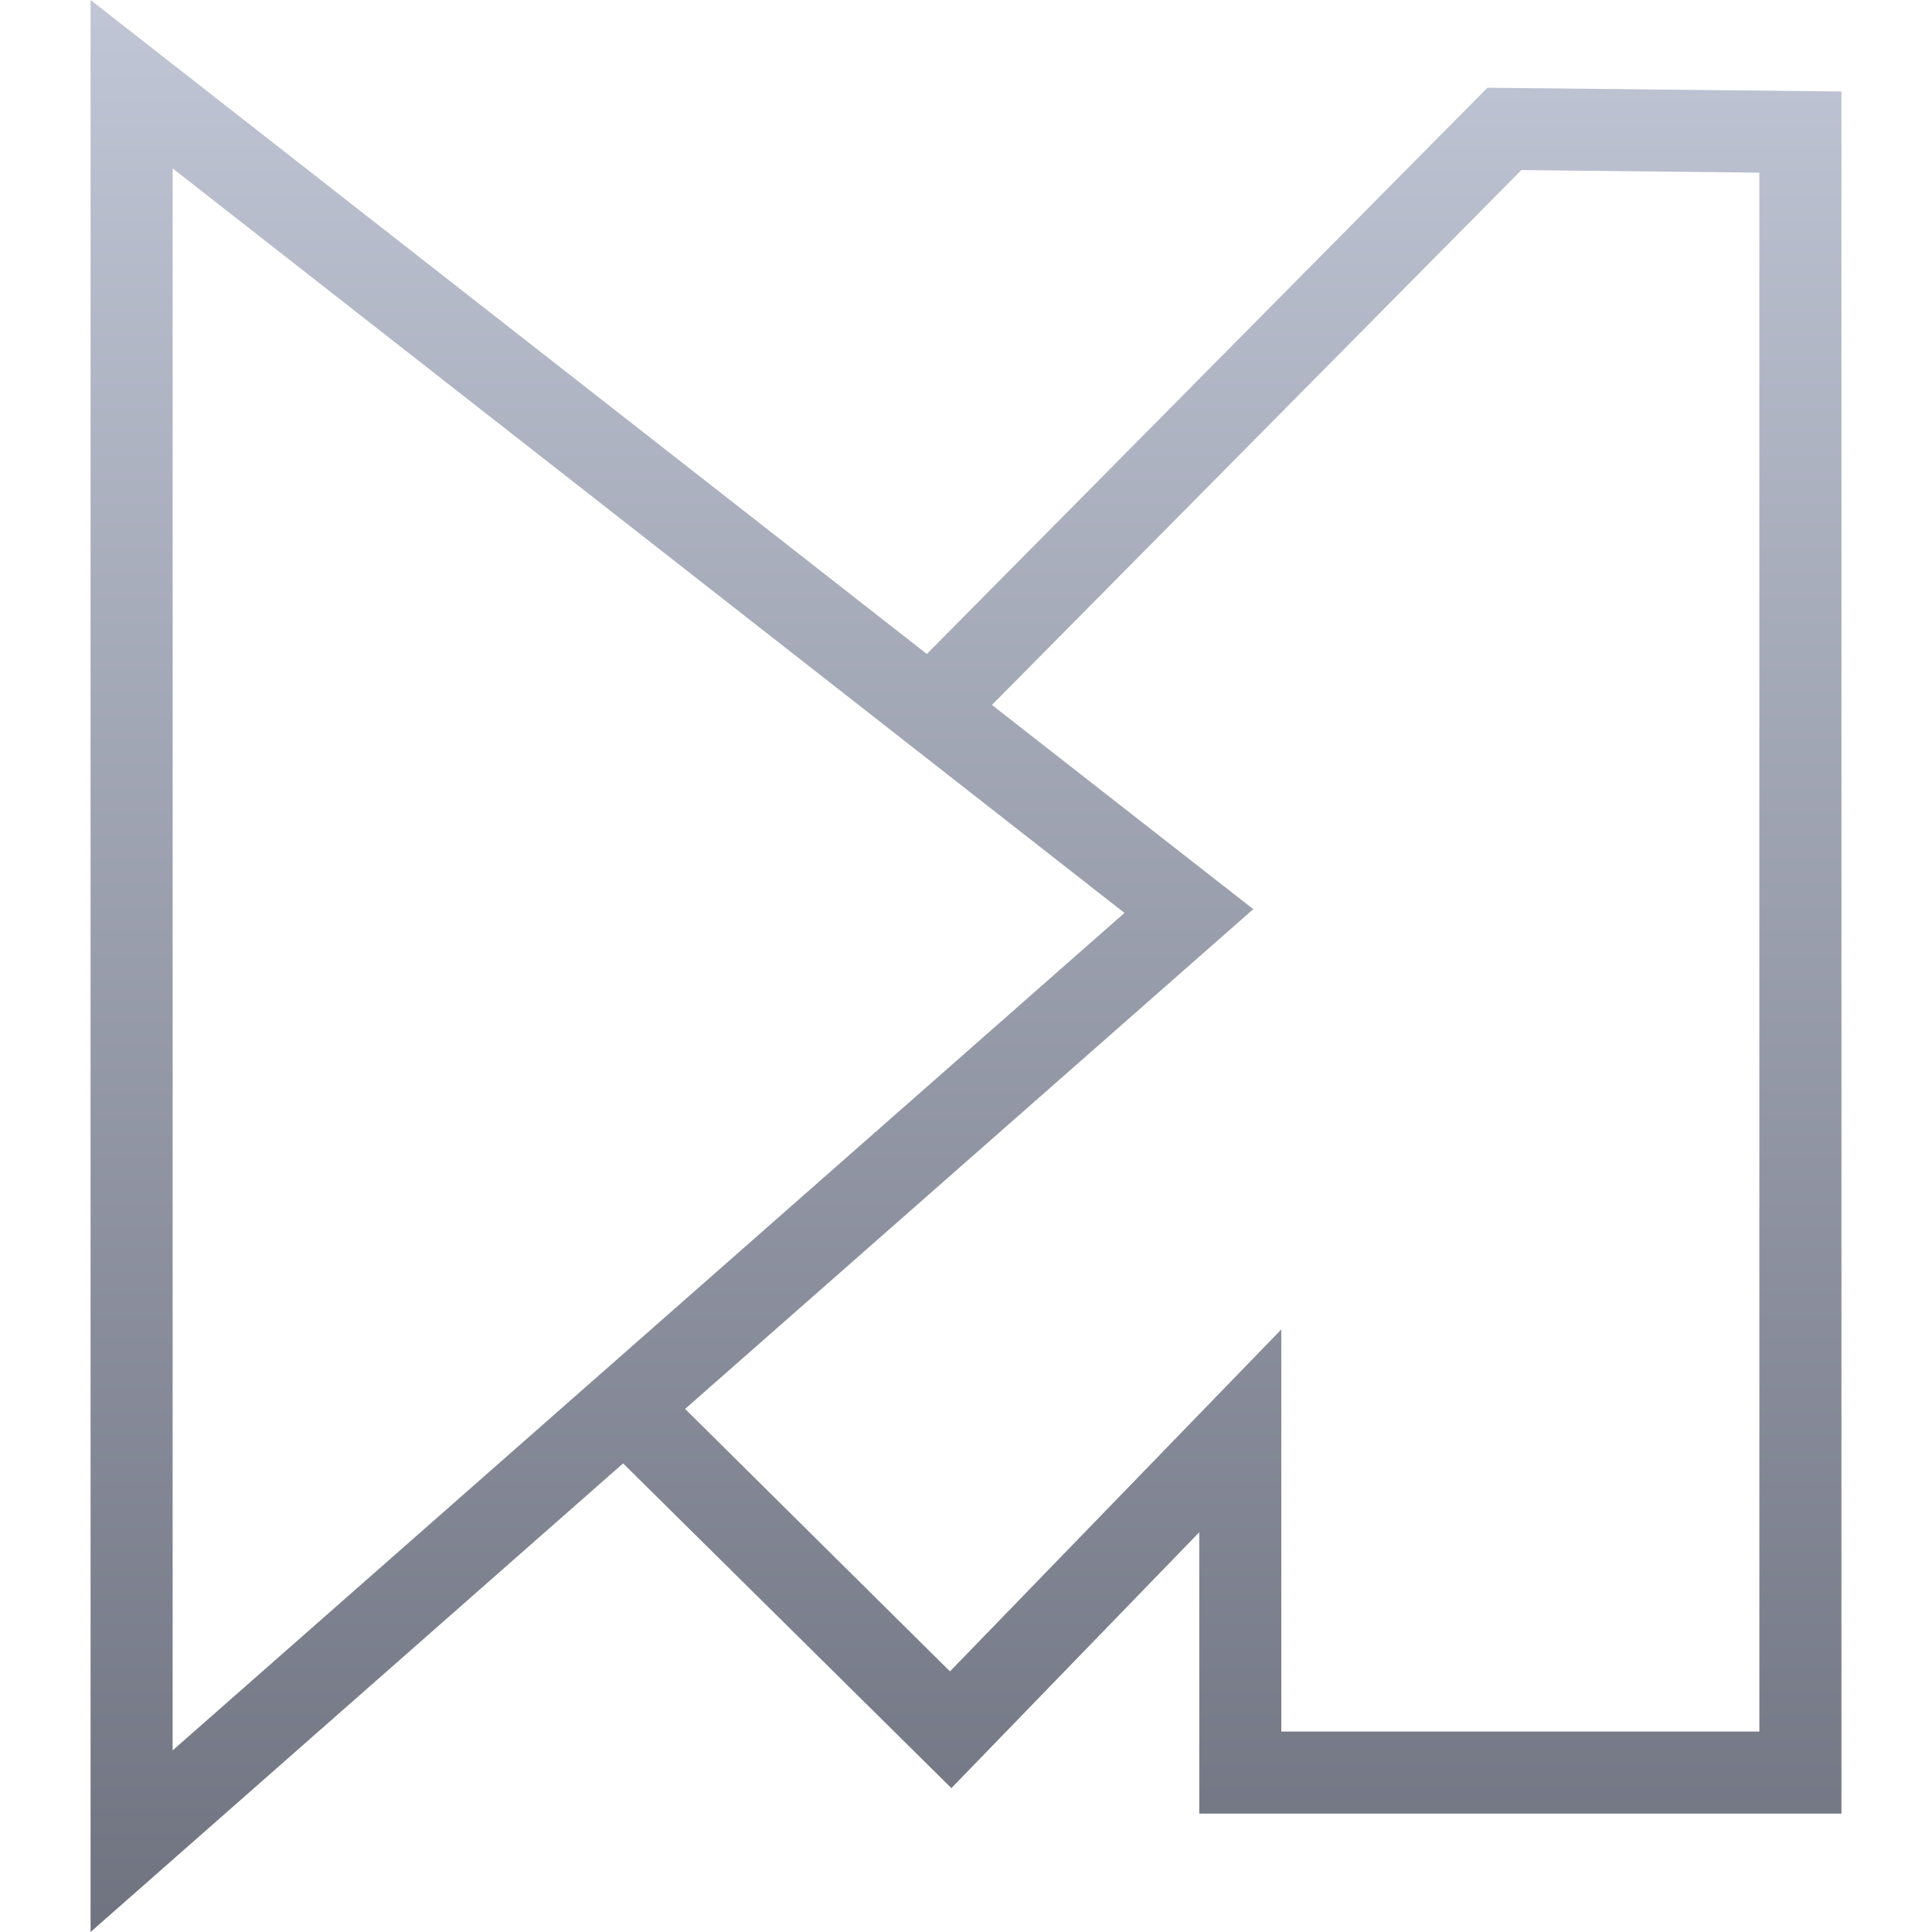 <svg xmlns="http://www.w3.org/2000/svg" xmlns:xlink="http://www.w3.org/1999/xlink" width="64" height="64" viewBox="0 0 64 64" version="1.1"><defs><linearGradient id="linear0" gradientUnits="userSpaceOnUse" x1="0" y1="0" x2="0" y2="1" gradientTransform="matrix(58,0,0,64,3,0)"><stop offset="0" style="stop-color:#c1c6d6;stop-opacity:1;"/><stop offset="1" style="stop-color:#6f7380;stop-opacity:1;"/></linearGradient></defs><g id="surface1"><path style=" stroke:none;fill-rule:nonzero;fill:url(#linear0);" d="M 3 0 L 3 64 L 20.641 48.477 L 31.516 59.234 L 39.727 50.758 L 39.727 60.078 L 61 60.078 L 61 3.031 L 49.273 2.906 L 30.703 21.664 Z M 5.719 5.578 L 37.25 30.242 L 5.719 57.984 Z M 50.398 5.633 L 58.281 5.719 L 58.281 57.359 L 42.445 57.359 L 42.445 44.039 L 31.469 55.367 L 22.695 46.672 L 41.516 30.117 L 32.859 23.352 Z M 50.398 5.633 "/></g></svg>
